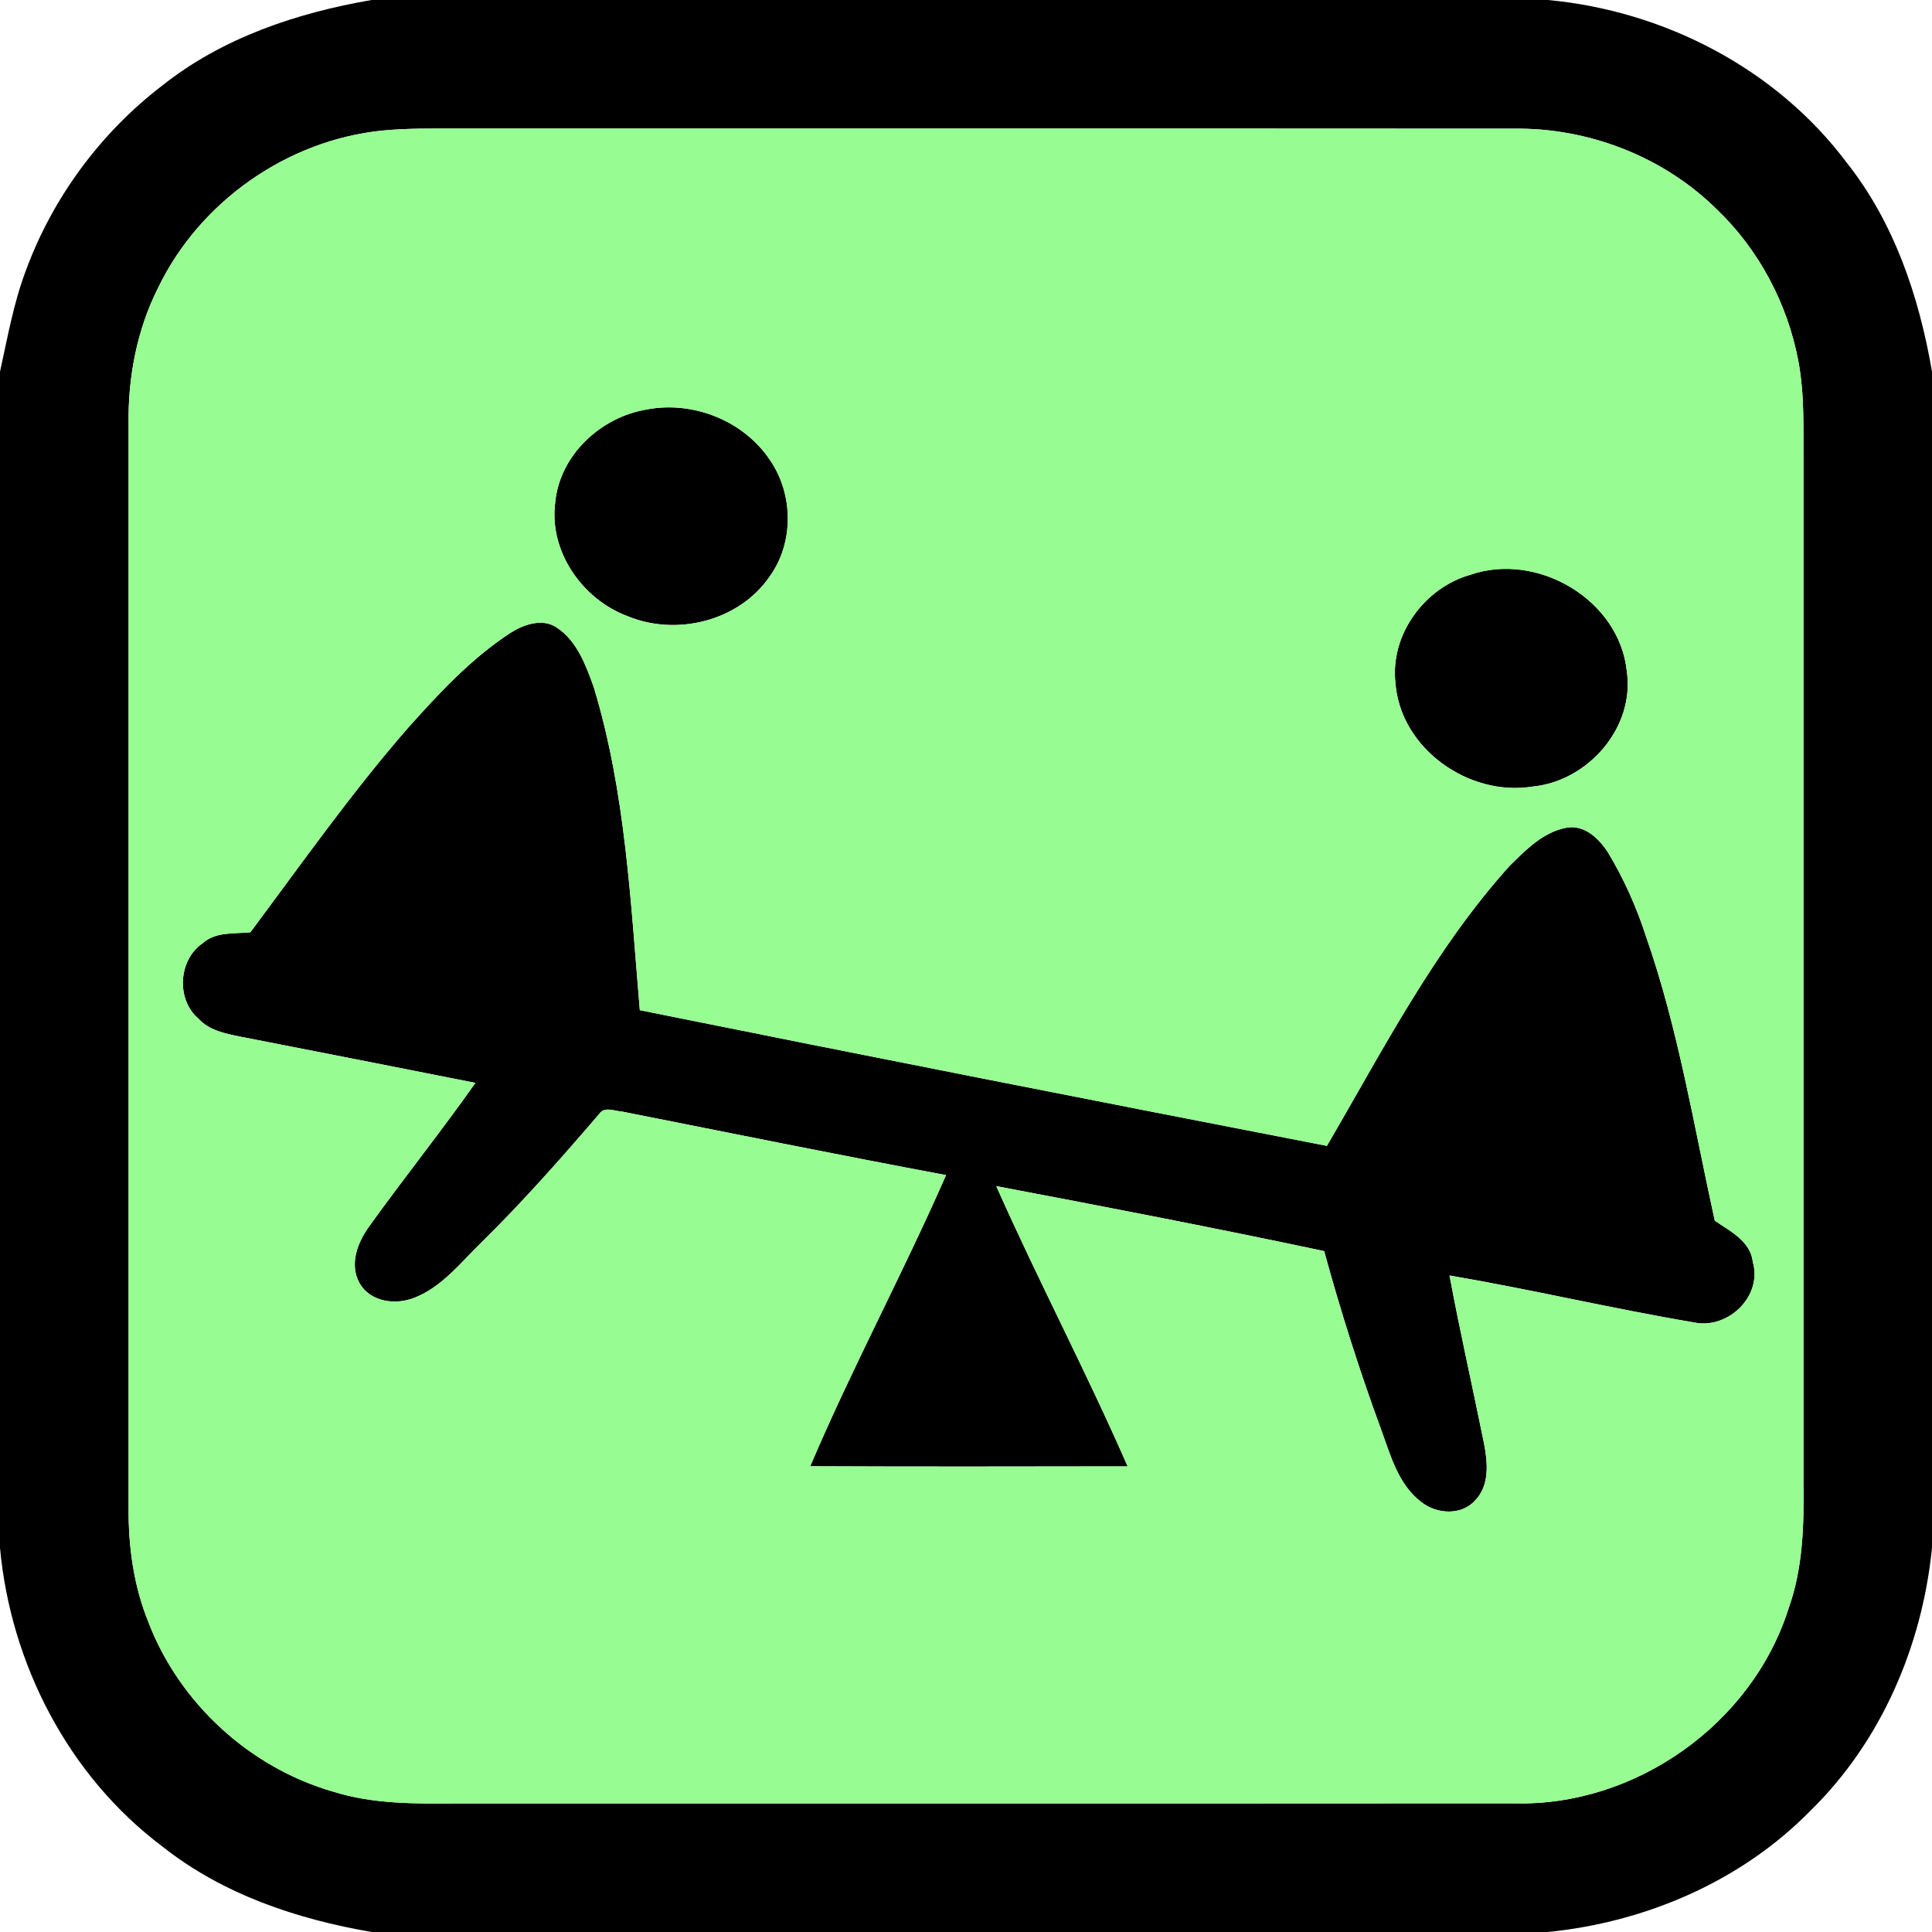<svg width="400" height="400" viewBox="0 0 300 300" xmlns="http://www.w3.org/2000/svg"><path d="M57.7 0h182.65c18.06 1.67 35.46 10.65 46.4 25.25C294.15 34.58 298 46.09 300 57.7v182.65c-1.52 15.2-7.86 30.04-18.85 40.79-10.76 10.99-25.6 17.34-40.8 18.86H57.72c-11.62-1.99-23.13-5.85-32.47-13.25C10.65 275.81 1.67 258.42 0 240.36V57.71C1.17 52.44 2.1 47.07 4.02 42c4.17-11.34 11.63-21.42 21.23-28.76C34.58 5.85 46.09 2 57.7 0m1.63 20.28c-14.72 1.49-28.29 11.01-34.74 24.33-3.34 6.6-4.75 14.03-4.62 21.39-.01 56-.01 112 0 168-.06 6.08.77 12.23 3.08 17.9 4.81 12.56 15.71 22.55 28.63 26.29 6.24 1.98 12.85 1.89 19.32 1.85 54.67-.02 109.35.02 164.02-.02 18.85.56 37.05-12.3 42.72-30.3 2.26-6.31 2.39-13.09 2.3-19.72-.01-52.67-.01-105.33 0-158-.03-5.34.2-10.74-.81-16.01-1.69-8.89-6.14-17.27-12.69-23.52-8.28-8.17-19.92-12.66-31.52-12.49-54.67-.04-109.34 0-164.02-.02-3.89.01-7.79-.07-11.67.32z"/><path d="M100.39 63.59c7.19-1.4 15.1 1.72 19.17 7.85 3.66 5.3 3.74 12.84-.05 18.08-4.73 6.92-14.46 9.33-22.08 6.15-7.04-2.62-12.24-10.11-11.21-17.72.73-7.32 7.07-13.18 14.17-14.36zm127.92 25.66c10.41-3.6 23.15 3.85 24.3 14.98 1.27 8.76-6.03 17.08-14.64 17.91-9.89 1.6-20.54-5.9-21.29-16.11-.83-7.48 4.5-14.75 11.63-16.78zM79.23 98.29c2.08-1.32 4.97-2.35 7.22-.85 3.17 2.1 4.54 5.9 5.77 9.33 4.92 16.24 5.7 33.29 7.13 50.09 35.53 7.17 71.11 14.16 106.69 21.07 8.73-14.94 16.72-30.56 28.39-43.5 2.51-2.48 5.23-5.26 8.84-5.91 2.77-.49 5.03 1.7 6.41 3.84 2.47 4.09 4.43 8.48 5.9 13.02 5.02 14.34 7.43 29.38 10.69 44.17 2.4 1.63 5.57 3.19 5.91 6.43 1.53 5.31-3.89 10.51-9.17 9.36-12.7-2.14-25.24-5.12-37.93-7.28 1.63 8.75 3.61 17.42 5.37 26.14.57 2.94.87 6.47-1.41 8.81-2.11 2.33-5.92 2.12-8.28.27-3.68-2.74-4.87-7.42-6.38-11.52-3.32-9.03-6.22-18.21-8.77-27.49-16.92-3.59-33.92-6.87-50.91-10.09 6.5 14.64 13.99 28.84 20.4 43.52-16.43.02-32.86.06-49.29-.02 6.5-15.3 14.42-29.98 21.09-45.21-16.82-3.15-33.59-6.55-50.38-9.88-1.12-.06-2.69-.82-3.48.39-5.85 6.81-11.79 13.56-18.2 19.86-3.22 3.11-6.1 6.91-10.38 8.63-2.93 1.23-6.96.75-8.63-2.23-1.64-2.93-.29-6.37 1.53-8.86 5.38-7.49 11.15-14.69 16.46-22.23-12.23-2.43-24.47-4.83-36.72-7.22-2.25-.46-4.67-.97-6.28-2.75-3.49-2.96-3.14-9.13.64-11.71 2.01-1.83 4.91-1.45 7.41-1.7 7.95-10.65 15.61-21.54 24.34-31.58 4.86-5.45 9.88-10.88 16.02-14.9z"/><path fill="#97fc92" d="M59.33 20.28c3.88-.39 7.78-.31 11.67-.32 54.68.02 109.35-.02 164.02.02 11.6-.17 23.24 4.32 31.52 12.49 6.55 6.25 11 14.63 12.69 23.52 1.01 5.27.78 10.67.81 16.01-.01 52.67-.01 105.33 0 158 .09 6.63-.04 13.41-2.3 19.72-5.67 18-23.87 30.86-42.72 30.3-54.67.04-109.35 0-164.02.02-6.47.04-13.08.13-19.32-1.85-12.92-3.74-23.82-13.73-28.63-26.29-2.31-5.67-3.14-11.82-3.08-17.9-.01-56-.01-112 0-168-.13-7.36 1.28-14.79 4.62-21.39 6.45-13.32 20.02-22.84 34.74-24.33m41.06 43.31c-7.1 1.18-13.44 7.04-14.17 14.36-1.03 7.61 4.17 15.1 11.21 17.72 7.62 3.18 17.35.77 22.08-6.15 3.79-5.24 3.71-12.78.05-18.08-4.07-6.13-11.98-9.25-19.17-7.85m127.92 25.66c-7.13 2.03-12.46 9.3-11.63 16.78.75 10.21 11.4 17.71 21.29 16.11 8.61-.83 15.91-9.15 14.64-17.91-1.15-11.13-13.89-18.58-24.3-14.98M79.23 98.29c-6.14 4.02-11.16 9.45-16.02 14.9-8.73 10.04-16.39 20.93-24.34 31.58-2.5.25-5.4-.13-7.41 1.7-3.78 2.58-4.13 8.75-.64 11.71 1.61 1.78 4.03 2.29 6.28 2.75 12.25 2.39 24.49 4.79 36.72 7.22-5.31 7.54-11.08 14.74-16.46 22.23-1.82 2.49-3.17 5.93-1.53 8.86 1.67 2.98 5.7 3.46 8.63 2.23 4.28-1.72 7.16-5.52 10.38-8.63 6.41-6.3 12.35-13.05 18.2-19.86.79-1.21 2.36-.45 3.48-.39 16.79 3.33 33.56 6.73 50.38 9.88-6.67 15.23-14.59 29.91-21.09 45.21 16.43.08 32.86.04 49.29.02-6.41-14.68-13.9-28.88-20.4-43.52 16.99 3.22 33.99 6.5 50.91 10.09 2.55 9.28 5.45 18.46 8.77 27.49 1.51 4.1 2.7 8.78 6.38 11.52 2.36 1.85 6.17 2.06 8.28-.27 2.28-2.34 1.98-5.87 1.41-8.81-1.76-8.72-3.74-17.39-5.37-26.14 12.69 2.16 25.23 5.14 37.93 7.28 5.28 1.15 10.7-4.05 9.17-9.36-.34-3.24-3.51-4.8-5.91-6.43-3.26-14.79-5.67-29.83-10.69-44.17-1.47-4.54-3.43-8.93-5.9-13.02-1.38-2.14-3.64-4.33-6.41-3.84-3.61.65-6.33 3.43-8.84 5.91-11.67 12.94-19.66 28.56-28.39 43.5-35.58-6.91-71.16-13.9-106.69-21.07-1.43-16.8-2.21-33.85-7.13-50.09-1.23-3.43-2.6-7.23-5.77-9.33-2.25-1.5-5.14-.47-7.22.85z"/></svg>